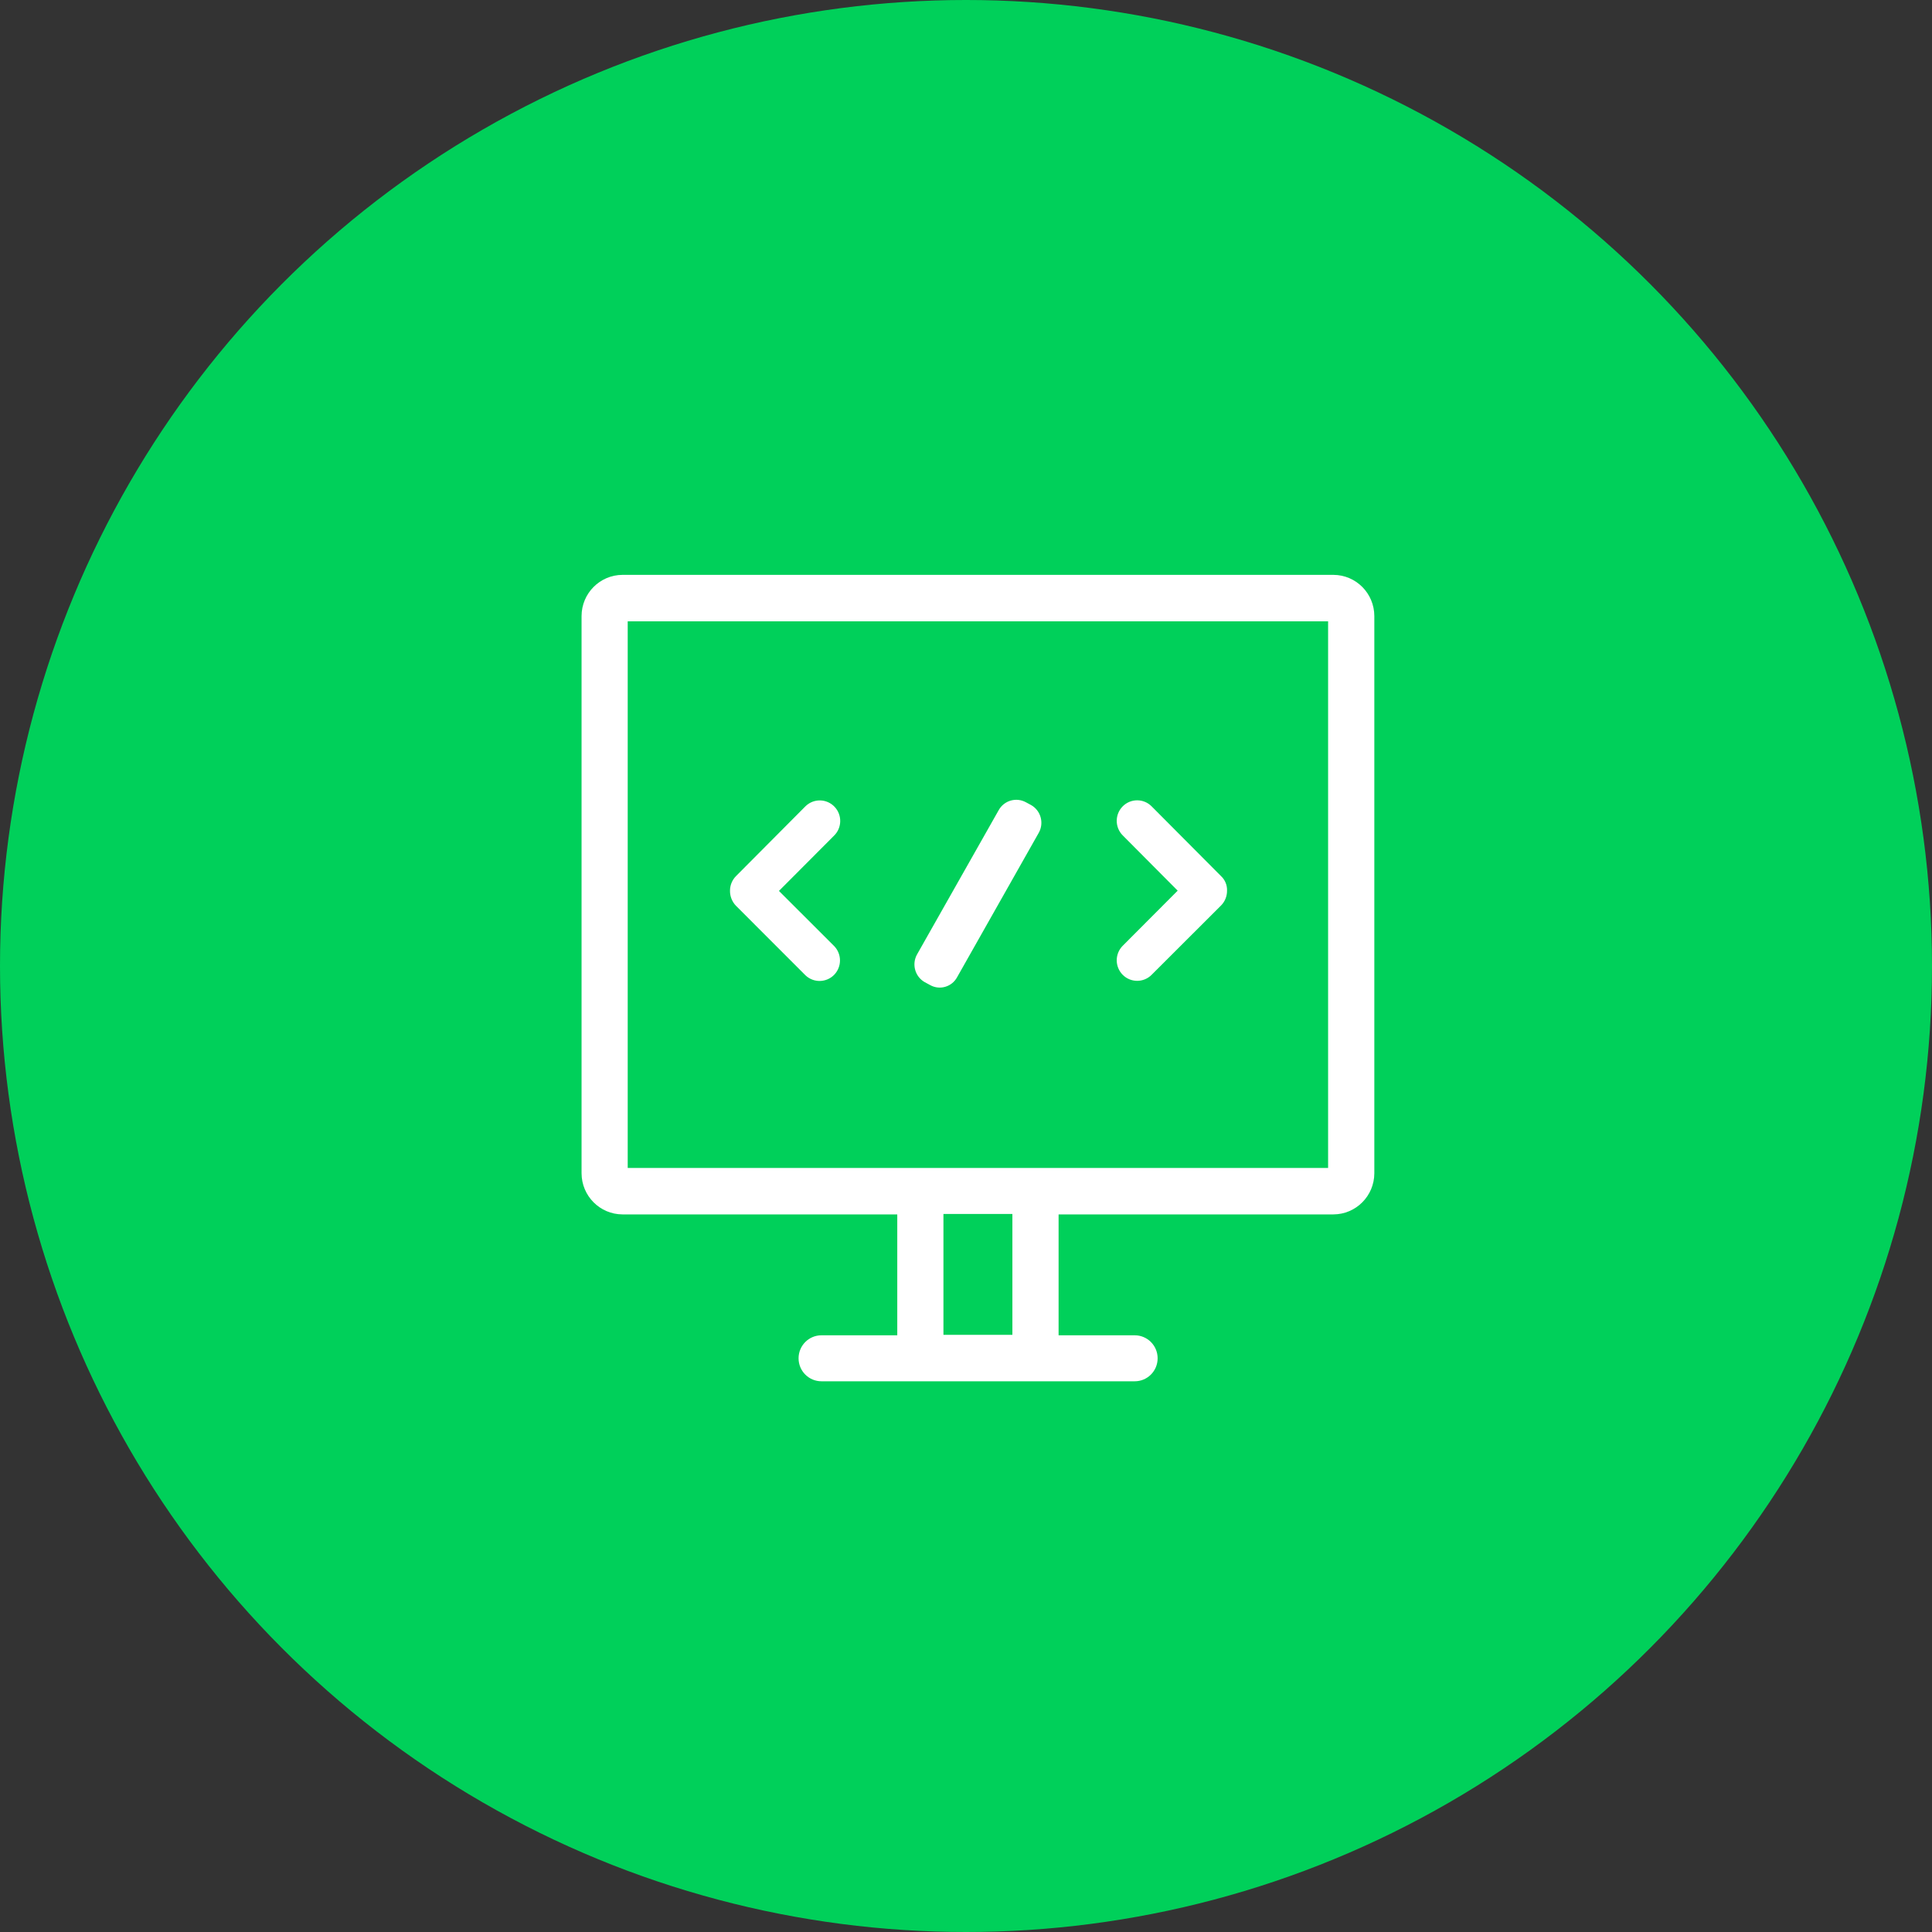 <?xml version="1.0" encoding="UTF-8"?>
<svg width="80px" height="80px" viewBox="0 0 80 80" version="1.1" xmlns="http://www.w3.org/2000/svg" xmlns:xlink="http://www.w3.org/1999/xlink">
    <rect x="0" y="0" width="80" height="80" fill="#333333" stroke="none"/>
    <!-- Generator: Sketch 57.1 (83088) - https://sketch.com -->
    <title>STP／ECN模式</title>
    <desc>Created with Sketch.</desc>
    <g id="Page-1" stroke="none" stroke-width="1" fill="none" fill-rule="evenodd">
        <g id="首页-3" transform="translate(-910, -1946)">
            <g id="STP／ECN模式" transform="translate(910, 1946)">
                <circle id="Oval-2" fill="#00D05A" cx="40" cy="40" r="40"></circle>
                <g id="技术" transform="translate(24, 23)" fill="#FFFFFF" fill-rule="nonzero">
                    <path d="M31.21,0.804 L1.775,0.804 L1.775,0.804 C0.841,0.807 0.084,1.568 0.081,2.507 L0.081,25.583 L0.081,25.583 C0.084,26.522 0.841,27.282 1.775,27.286 L13.154,27.286 L13.154,32.292 L10.014,32.292 L10.014,32.292 C9.491,32.292 9.067,32.718 9.067,33.244 C9.067,33.77 9.491,34.196 10.014,34.196 L22.988,34.196 L22.988,34.196 C23.511,34.196 23.935,33.77 23.935,33.244 C23.935,32.718 23.511,32.292 22.988,32.292 L19.834,32.292 L19.834,27.286 L31.213,27.286 L31.213,27.286 C32.148,27.282 32.905,26.522 32.908,25.583 L32.908,2.507 L32.908,2.507 C32.905,1.568 32.148,0.807 31.213,0.804 L31.21,0.804 Z M17.921,32.273 L15.066,32.273 L15.066,27.268 L17.921,27.268 L17.921,32.273 Z M30.994,25.363 L1.992,25.363 L1.992,2.727 L30.994,2.727 L30.994,25.363 Z M8.254,13.892 L10.53,11.609 L10.53,11.609 C10.868,11.285 10.88,10.746 10.557,10.407 C10.234,10.067 9.698,10.055 9.36,10.379 C9.351,10.388 9.342,10.397 9.333,10.406 L6.478,13.276 L6.478,13.276 C6.315,13.439 6.225,13.661 6.228,13.892 L6.228,13.892 C6.227,14.123 6.317,14.344 6.478,14.509 L9.351,17.384 L9.351,17.384 C9.689,17.708 10.225,17.696 10.548,17.357 C10.86,17.028 10.86,16.51 10.547,16.181 L8.255,13.892 L8.254,13.892 Z M14.499,17.781 L14.284,17.665 L14.284,17.665 C13.889,17.435 13.749,16.931 13.968,16.529 L17.357,10.541 L17.357,10.541 C17.583,10.142 18.087,10.001 18.486,10.223 L18.702,10.339 L18.702,10.339 C19.097,10.569 19.237,11.073 19.018,11.475 L15.629,17.469 L15.629,17.469 C15.41,17.867 14.912,18.011 14.516,17.791 C14.511,17.787 14.505,17.784 14.499,17.781 L14.499,17.781 Z M26.559,13.276 L23.685,10.388 L23.685,10.388 C23.355,10.056 22.819,10.057 22.489,10.389 C22.159,10.721 22.159,11.259 22.489,11.591 L24.765,13.88 L22.489,16.163 L22.489,16.163 C22.159,16.495 22.159,17.033 22.489,17.365 C22.819,17.697 23.355,17.697 23.685,17.366 L26.559,14.496 L26.559,14.496 C26.721,14.333 26.811,14.111 26.809,13.88 L26.809,13.88 C26.817,13.651 26.726,13.431 26.559,13.276 L26.559,13.276 Z" id="Shape"></path>
                </g>
            </g>
        </g>
    </g>
</svg>